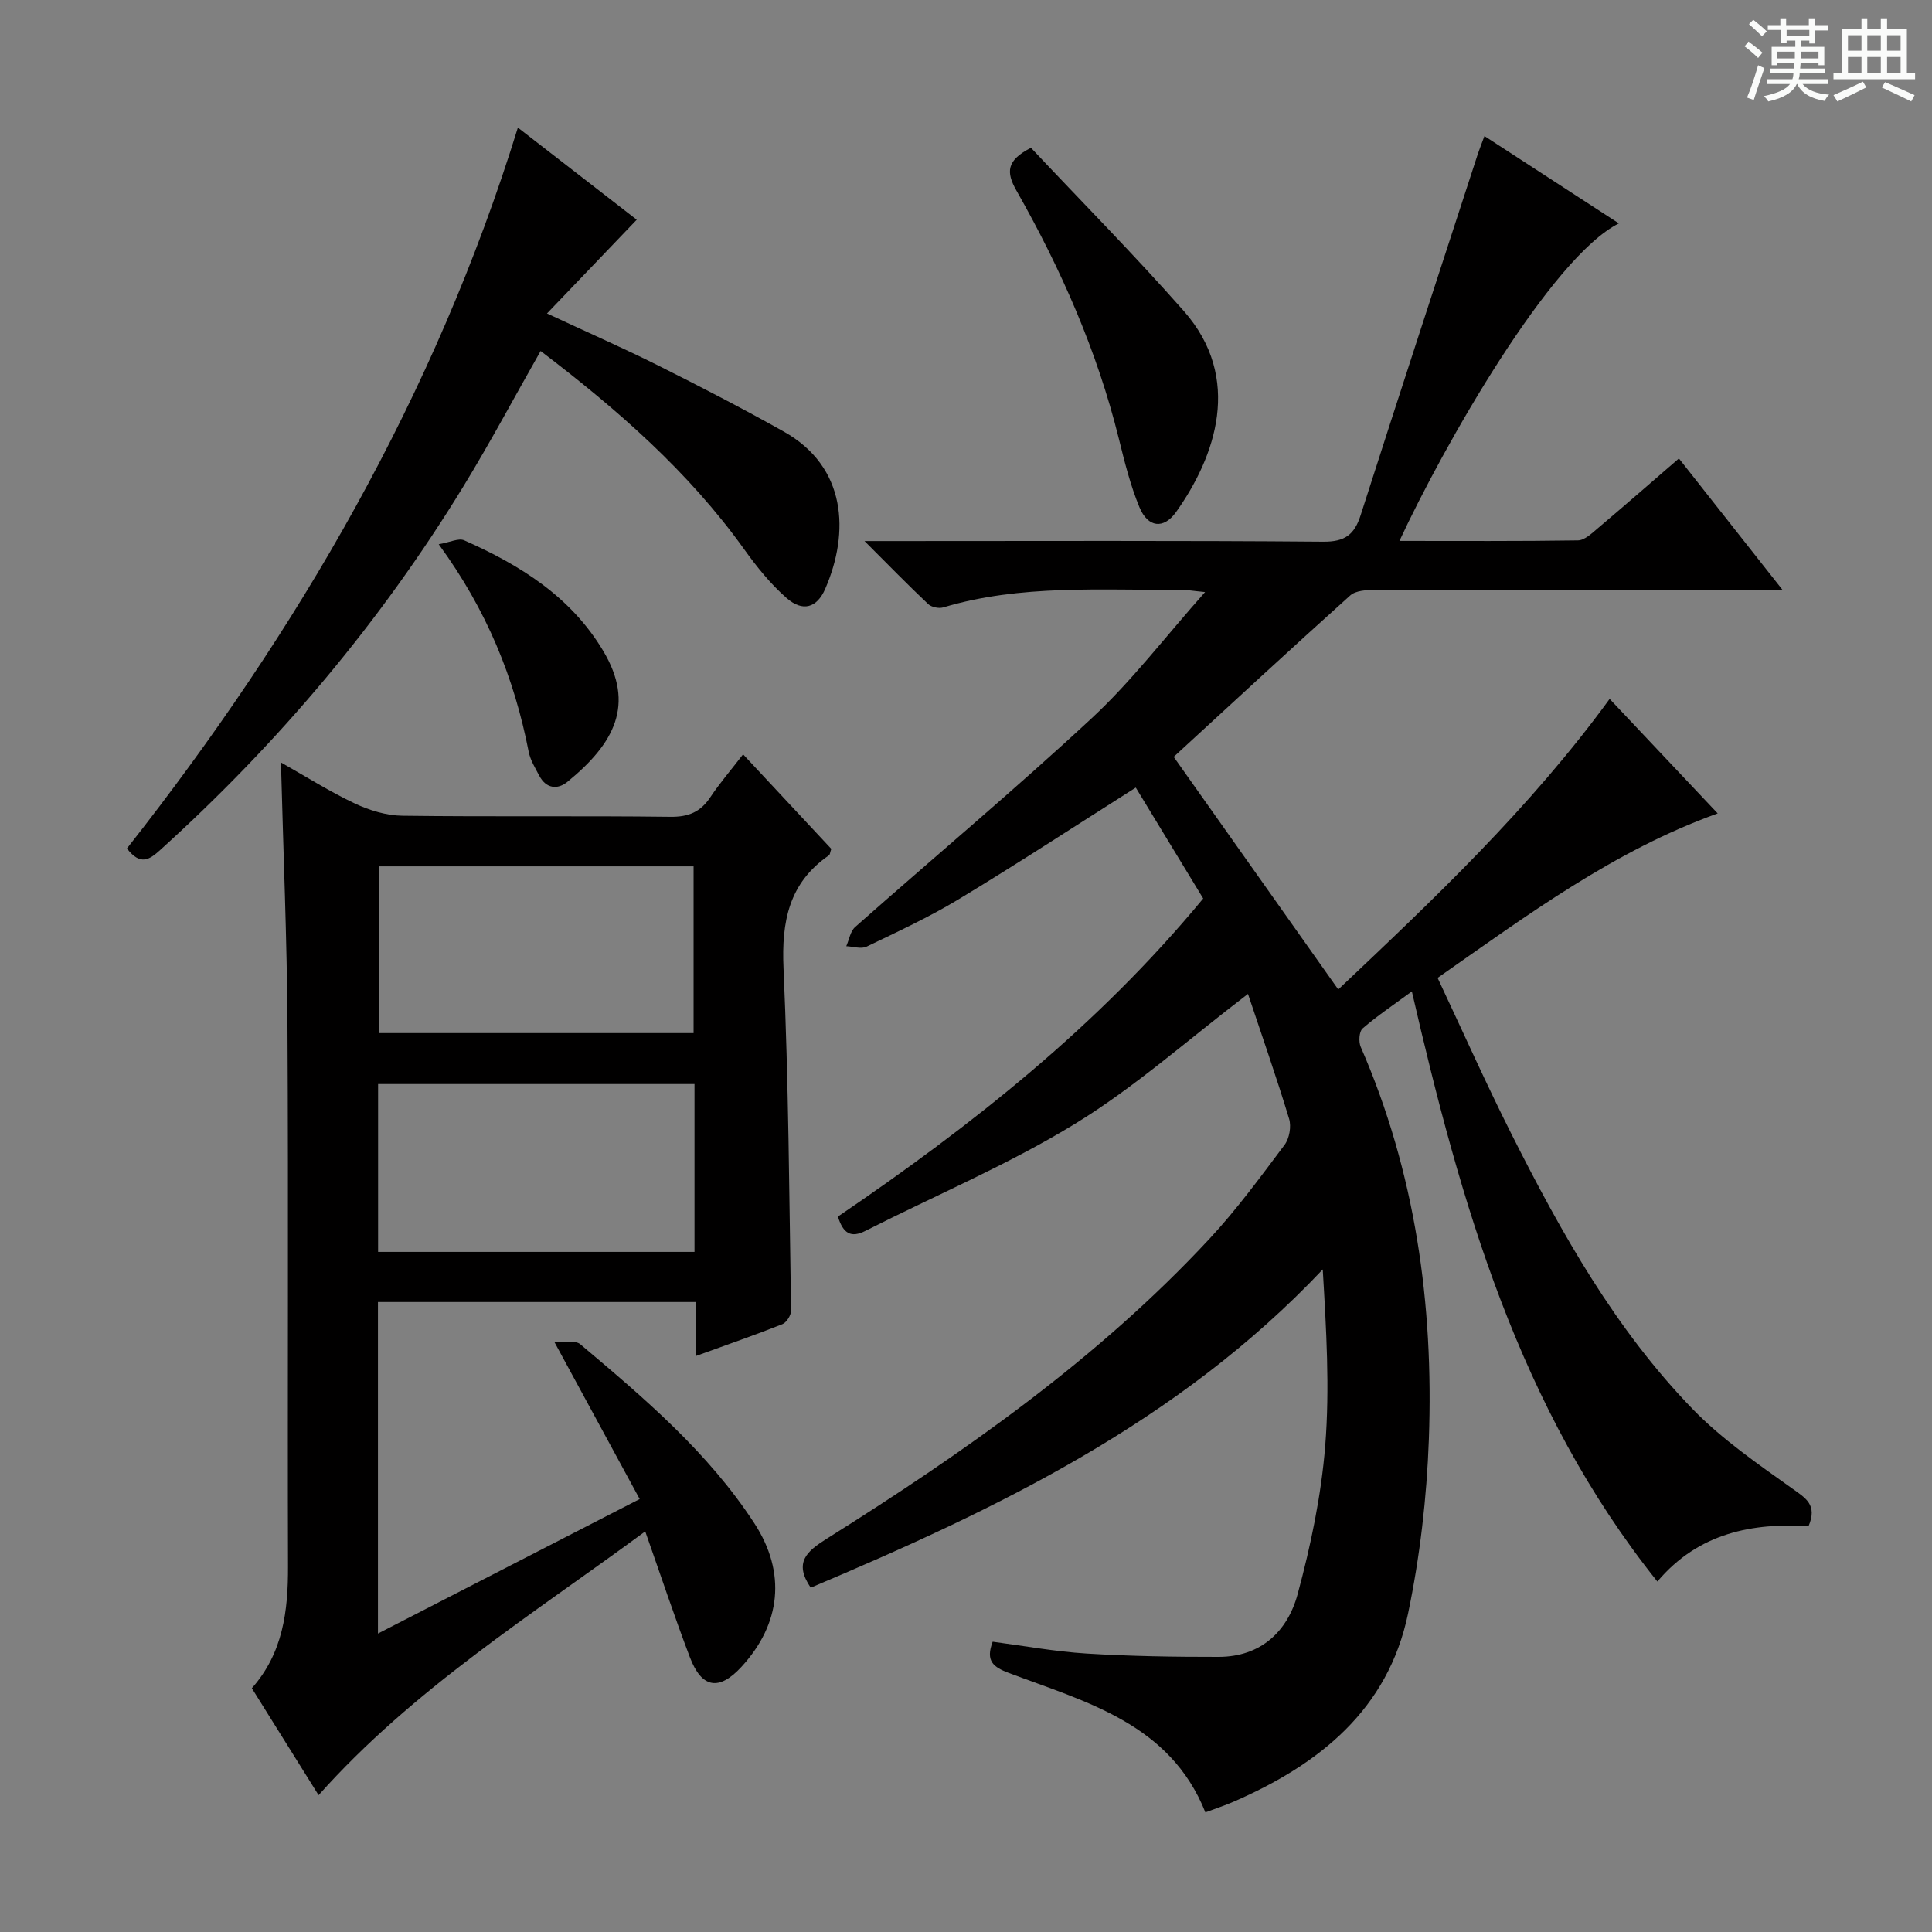 <svg enable-background="new 0 0 400 400" viewBox="0 0 400 400" xmlns="http://www.w3.org/2000/svg"><rect x="0" y="0" width="400" height="400" fill="#808080" stroke="none"/><path d="m361.2 9.6.8-1c.9.7 1.9 1.4 2.9 2.3l-.9 1.1c-1-1-2-1.8-2.8-2.4zm.5 10.6c.9-2.1 1.6-4.3 2.3-6.7.4.2.8.4 1.3.6-.7 2.1-1.5 4.3-2.2 6.6zm.4-15.2.9-.9c1 .8 2 1.6 2.8 2.4l-1 1c-.9-.9-1.8-1.7-2.7-2.5zm12.5-1.2h1.2v1.4h2.7v1.1h-2.7v2.7h-1.2v-.6h-1.8v1.3h4.9v3.8h-1.2v-.5h-3.7c0 .4-.1.9-.1 1.2h5.1v1h-5.2c0 .5-.1.9-.2 1.2h6v1h-5.2c1.1 1.3 2.9 2 5.5 2.2-.4.4-.7.8-.9 1.3-2.9-.5-4.8-1.6-5.7-3.5h-.1c-.8 1.7-2.7 2.9-5.9 3.6-.2-.4-.6-.8-.9-1.1 2.8-.6 4.6-1.4 5.4-2.5h-4.8v-1h5.3c.1-.3.2-.7.2-1.2h-4.9v-1h5c0-.4 0-.8.1-1.2h-3.5v.5h-1.2v-3.8h4.9v-1.3h-1.8v.5h-1.2v-2.7h-2.7v-1h2.6v-1.4h1.2v1.4h4.7v-1.4zm-6.6 8.3h3.6c0-.4 0-.9 0-1.4h-3.6zm1.9-4.6h4.7v-1.3h-4.7zm6.6 3.2h-3.7v1.4h3.7z" fill="#fafbfa"/><path d="m385.3 3.8h1.3v2.2h2.8v-2.2h1.3v2.2h4.1v9.1h1.7v1.3h-16.9v-1.3h1.7v-9.1h4.1v-2.2zm.4 13.1.7 1.2c-1.8.9-3.8 1.9-6 2.9-.2-.4-.5-.8-.8-1.3 2.3-1 4.3-1.9 6.1-2.8zm-3.1-6.4h2.8v-3.2h-2.8zm0 4.6h2.8v-3.3h-2.8zm4-4.6h2.8v-3.2h-2.8zm0 4.6h2.8v-3.3h-2.8zm3.7 1.9c2.1.9 4.1 1.8 6.1 2.7l-.7 1.3c-2.2-1.1-4.2-2-6.1-2.9zm3.2-9.7h-2.8v3.2h2.8zm-2.8 7.8h2.8v-3.3h-2.8z" fill="#fafbfa"/><g fill="#010000"><path d="m258.38 205.78c-12.4 9.45-23.4 19.3-35.79 26.88-13.82 8.46-28.92 14.82-43.42 22.18-2.98 1.51-4.6.56-5.69-2.96 27.53-18.72 53.72-39.34 75.63-65.85-4.71-7.75-9.41-15.48-13.96-22.97-12.79 8.11-24.6 15.83-36.66 23.12-6.1 3.69-12.63 6.71-19.07 9.81-1.13.54-2.8-.03-4.21-.09.6-1.34.84-3.09 1.84-3.97 16.33-14.45 33.06-28.45 49.03-43.28 8.22-7.64 15.1-16.71 23.42-26.07-2.72-.26-3.93-.49-5.14-.48-16.44.15-32.98-1.16-49.09 3.66-.91.27-2.44-.06-3.11-.7-4.19-3.96-8.22-8.09-13.17-13.04h6.48c29.5 0 59-.12 88.49.13 4.49.04 6.46-1.46 7.75-5.5 7.99-24.96 16.15-49.86 24.26-74.78.36-1.09.8-2.16 1.37-3.7 9.37 6.09 18.52 12.03 27.83 18.08-14.11 7.07-36.34 46.15-45.43 65.74 12.5 0 24.73.08 36.95-.11 1.39-.02 2.89-1.47 4.12-2.51 5.58-4.72 11.09-9.52 16.79-14.45 6.99 8.86 13.85 17.56 21.42 27.17-2.9 0-4.65 0-6.4 0-26 0-52-.02-77.99.05-1.72 0-3.94.12-5.08 1.14-12.37 11.11-24.57 22.41-36.55 33.42 11.44 16.17 22.63 31.99 34.07 48.16 19.6-18.53 39.63-37.42 56.19-60.16 7.51 7.96 14.77 15.66 22.37 23.71-21.47 7.72-39.26 20.95-57.99 34.05 5.14 10.92 9.99 21.81 15.35 32.45 10.28 20.39 21.45 40.33 37.48 56.85 6.06 6.24 13.42 11.3 20.55 16.39 2.83 2.02 5.29 3.38 3.43 7.8-11.55-.65-22.74 1.33-31.31 11.49-28.69-35.9-40.7-78.25-50.83-122.18-3.72 2.74-7.12 5.01-10.2 7.67-.72.62-.85 2.75-.39 3.81 11.32 25.96 15.12 53.29 14.11 81.29-.44 12.06-1.84 24.24-4.31 36.05-4.15 19.9-18.4 31.24-36.13 38.95-1.82.79-3.71 1.41-5.83 2.2-7.35-18.41-24.65-22.82-40.69-28.86-3.26-1.23-4.85-2.48-3.35-6.47 6.4.84 12.9 2.04 19.45 2.45 9.09.56 18.23.7 27.34.69 8.72-.01 14.26-5.27 16.35-12.98 2.71-10.03 4.88-20.37 5.71-30.7.96-12.01.22-24.16-.51-36.54-29.8 31.56-67.38 49.59-106.01 65.89-3.56-5.23-.83-7.53 3.36-10.16 28.53-17.93 56.08-37.2 79.17-62.04 5.65-6.07 10.58-12.82 15.57-19.47 1-1.33 1.43-3.8.95-5.39-2.65-8.74-5.67-17.34-8.52-25.87z"/><path d="m65.96 371.67c-4.54-7.28-9.11-14.61-13.82-22.14 6.46-7.28 7.52-16.01 7.49-25.21-.11-37.32.1-74.64-.11-111.96-.1-17.94-.87-35.88-1.35-54.5 5.26 2.97 10.13 6.06 15.31 8.5 3.02 1.42 6.52 2.49 9.82 2.53 18.49.24 36.99-.01 55.48.22 3.76.05 6.25-.99 8.29-4.06 1.93-2.89 4.21-5.55 6.78-8.87 6.29 6.74 12.35 13.23 18.26 19.57-.26.75-.27 1.19-.48 1.33-8.32 5.73-9.84 13.72-9.41 23.39 1.05 23.59 1.18 47.23 1.56 70.85.02.97-.94 2.5-1.81 2.84-5.67 2.25-11.45 4.25-17.84 6.57 0-4 0-7.39 0-11.16-22.21 0-43.91 0-65.88 0v68.64c18.09-9.3 35.77-18.38 54.19-27.85-5.83-10.74-11.51-21.18-17.69-32.57 2.16.17 4.36-.35 5.39.52 13.24 11.16 26.5 22.39 36.06 37.1 6.63 10.2 5.5 20.8-2.7 29.7-4.61 5.01-8.21 4.46-10.66-1.98-3.18-8.36-6-16.85-9.25-26.07-23.58 17.37-48.04 32.63-67.63 54.61zm77.83-147.23c-22.15 0-43.84 0-65.51 0v34.75h65.51c0-11.7 0-23 0-34.75zm-.19-10.55c0-11.83 0-23.19 0-34.52-22.01 0-43.69 0-65.19 0v34.52z"/><path d="m26.28 175.67c35.41-45.01 63.79-93.74 80.94-149.25 8.71 6.75 16.95 13.14 24.61 19.07-6.04 6.31-11.97 12.51-18.58 19.41 8.71 4.06 15.97 7.25 23.05 10.79 8.75 4.38 17.45 8.88 25.98 13.67 12.99 7.3 13.66 20.83 8.57 32.56-1.72 3.97-4.68 4.8-7.98 1.91-3.33-2.91-6.19-6.47-8.78-10.09-11.57-16.16-26.3-28.99-42.16-41.07-5.43 9.55-10.41 18.9-15.92 27.92-17.21 28.17-38.28 53.16-62.75 75.31-2.27 2.06-4.15 3.44-6.98-.23z"/><path d="m213.45 30.6c10.41 11.07 21.37 22.14 31.65 33.8 12.26 13.92 6.55 30.15-1.6 41.6-2.57 3.61-5.83 3.25-7.58-.96-1.89-4.55-3.09-9.42-4.28-14.23-4.5-18.17-11.98-35.12-21.18-51.32-2.21-3.88-2.08-6.29 2.99-8.89z"/><path d="m90.83 112.68c2.38-.42 4.13-1.32 5.26-.82 11.57 5.12 22.1 11.66 28.81 22.92 6.61 11.08 2.33 19.12-7.41 27.08-2.07 1.69-4.43 1.42-5.84-1.26-.85-1.61-1.86-3.25-2.2-4.99-2.97-15.21-8.63-29.27-18.62-42.93z"/></g></svg>